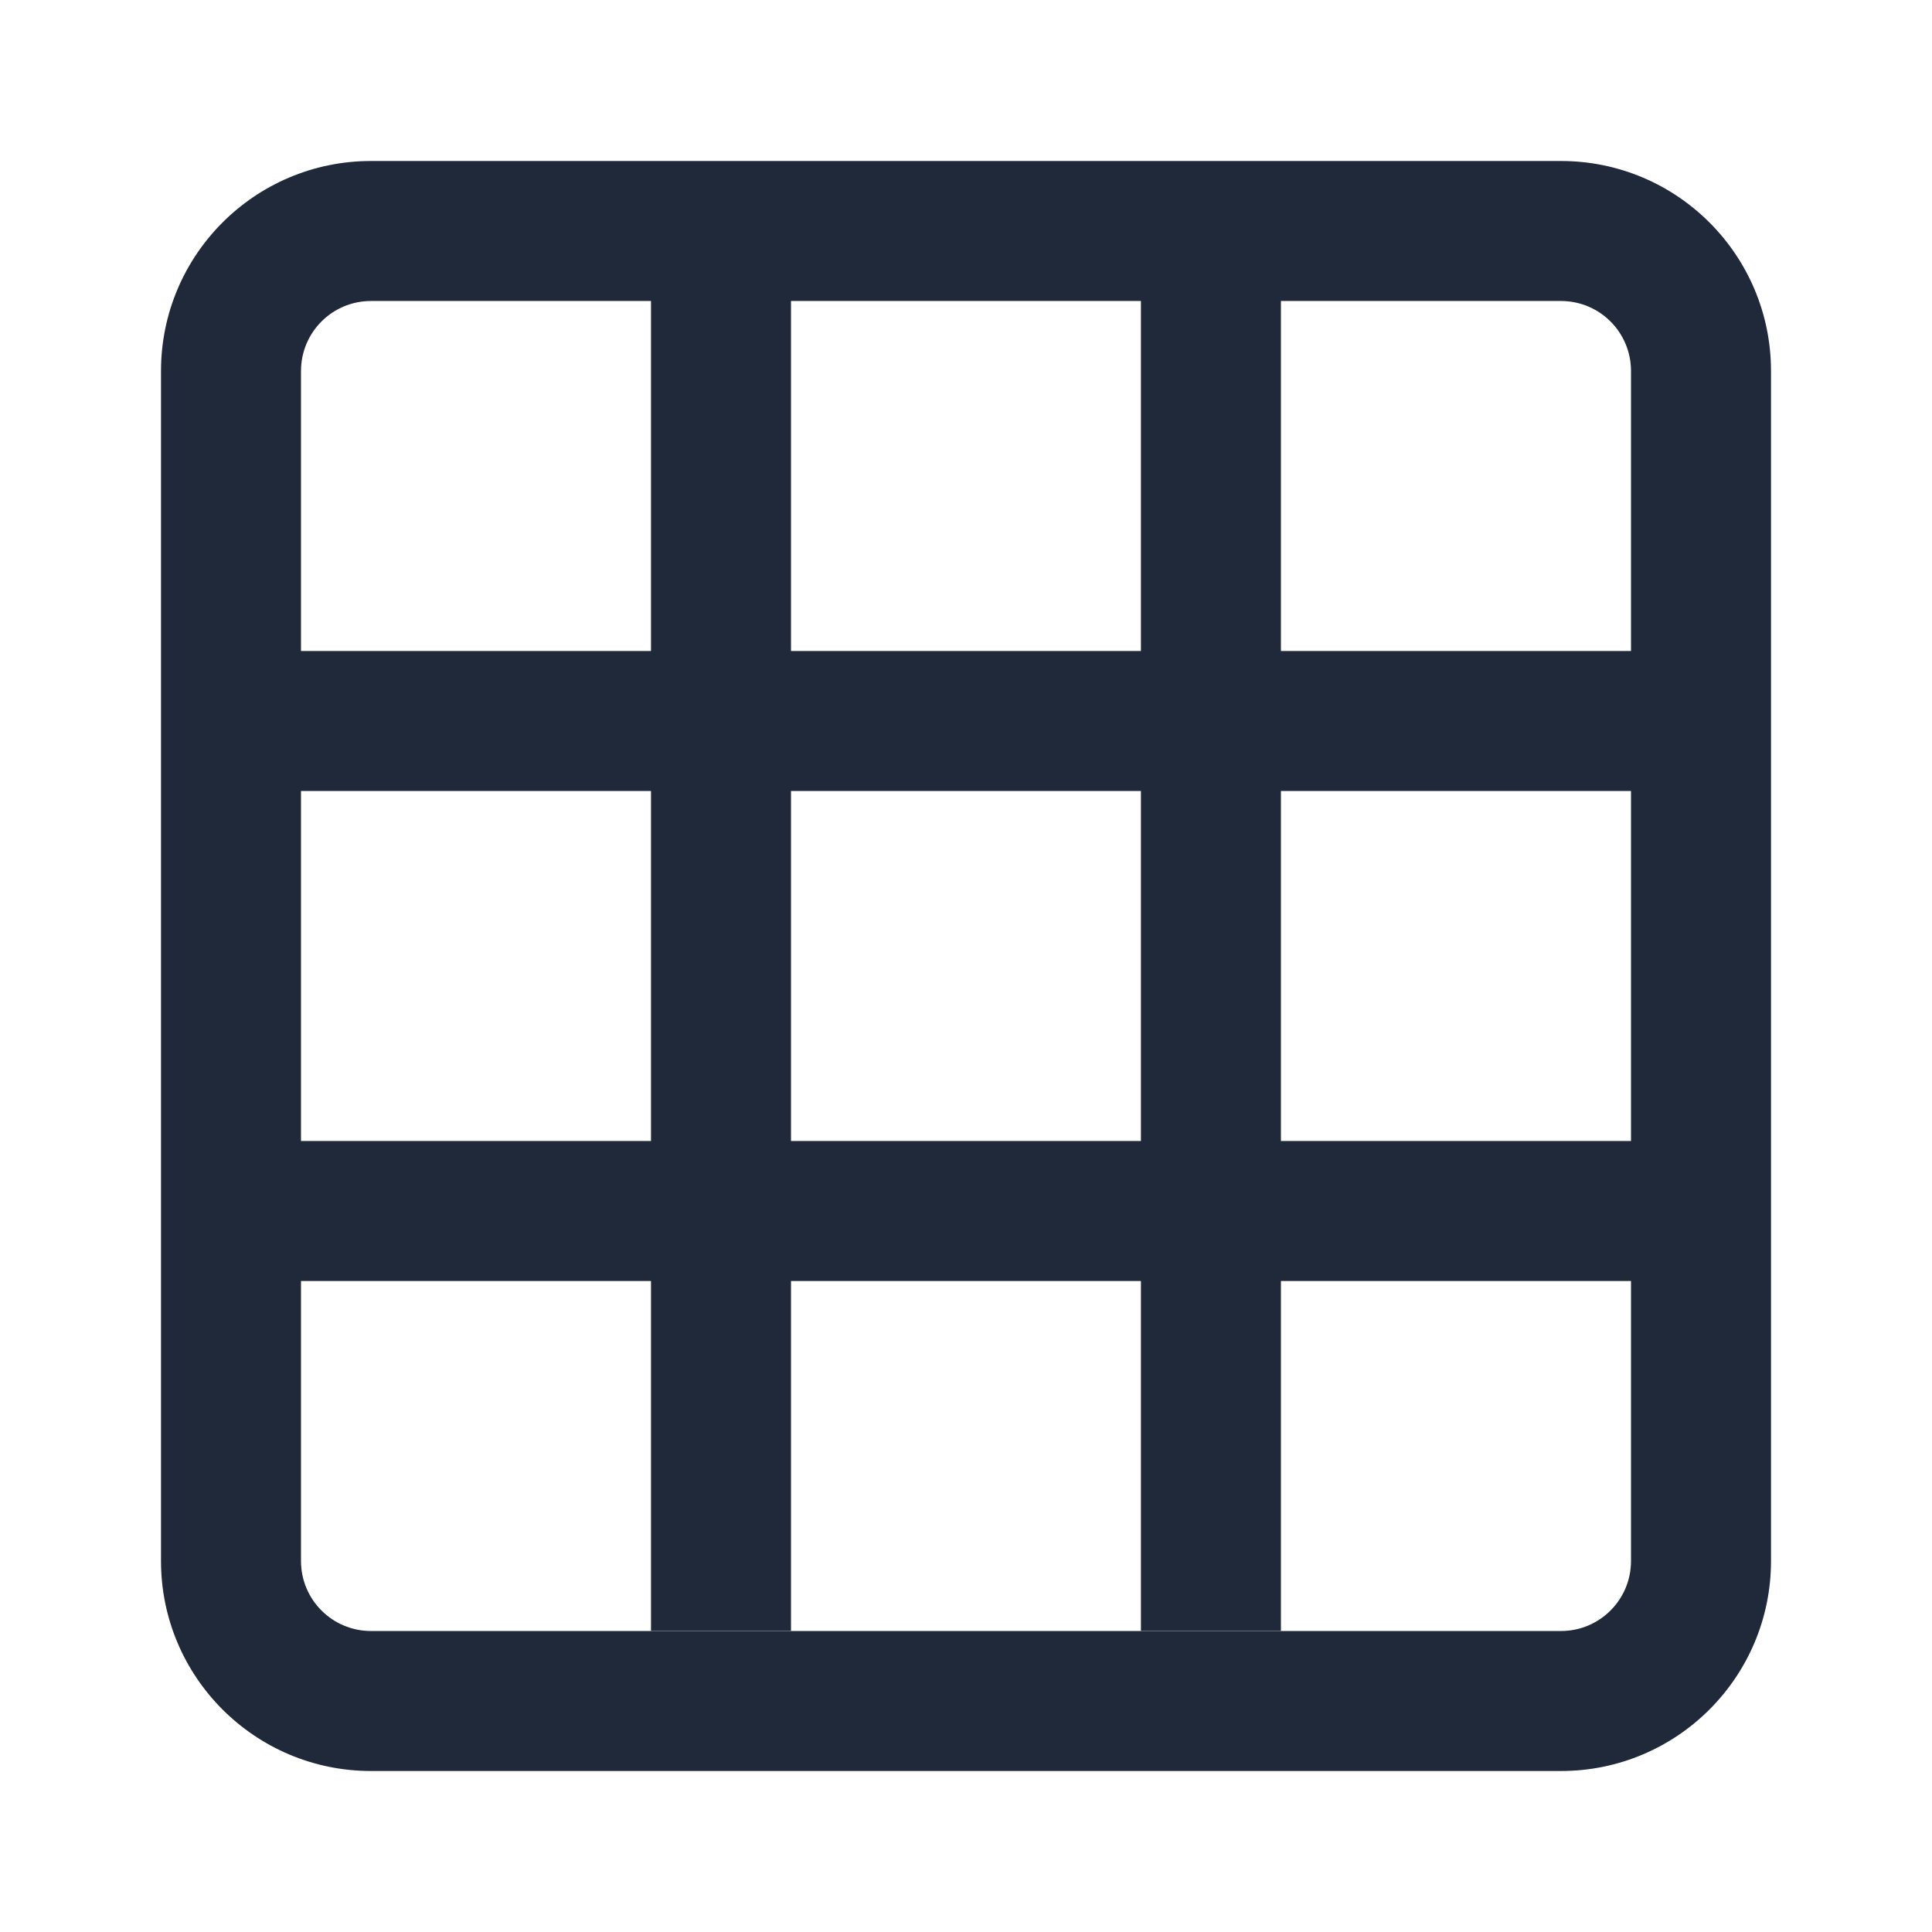<svg preserveAspectRatio="xMidYMid meet" viewBox="0 0 24 24" fill="none" xmlns="http://www.w3.org/2000/svg">
<path fill-rule="evenodd" clip-rule="evenodd" d="M2 4.609C2 3.168 3.168 2 4.609 2H19.391C20.832 2 22 3.168 22 4.609V19.391C22 20.832 20.832 22 19.391 22H4.609C3.168 22 2 20.832 2 19.391V4.609ZM4.609 3.739C4.128 3.739 3.739 4.128 3.739 4.609V19.391C3.739 19.872 4.128 20.261 4.609 20.261H19.391C19.872 20.261 20.261 19.872 20.261 19.391V4.609C20.261 4.128 19.872 3.739 19.391 3.739H4.609Z" fill="#202939"/>
<path fill-rule="evenodd" clip-rule="evenodd" d="M21.13 9.826H2.869V8.087H21.13V9.826Z" fill="#202939"/>
<path fill-rule="evenodd" clip-rule="evenodd" d="M21.13 15.913H2.869V14.174H21.13V15.913Z" fill="#202939"/>
<path fill-rule="evenodd" clip-rule="evenodd" d="M14.173 20.26L14.173 2.869L15.912 2.869L15.912 20.26L14.173 20.26Z" fill="#202939"/>
<path fill-rule="evenodd" clip-rule="evenodd" d="M8.087 20.26L8.087 2.869L9.826 2.869L9.826 20.26L8.087 20.26Z" fill="#202939"/>
</svg>
